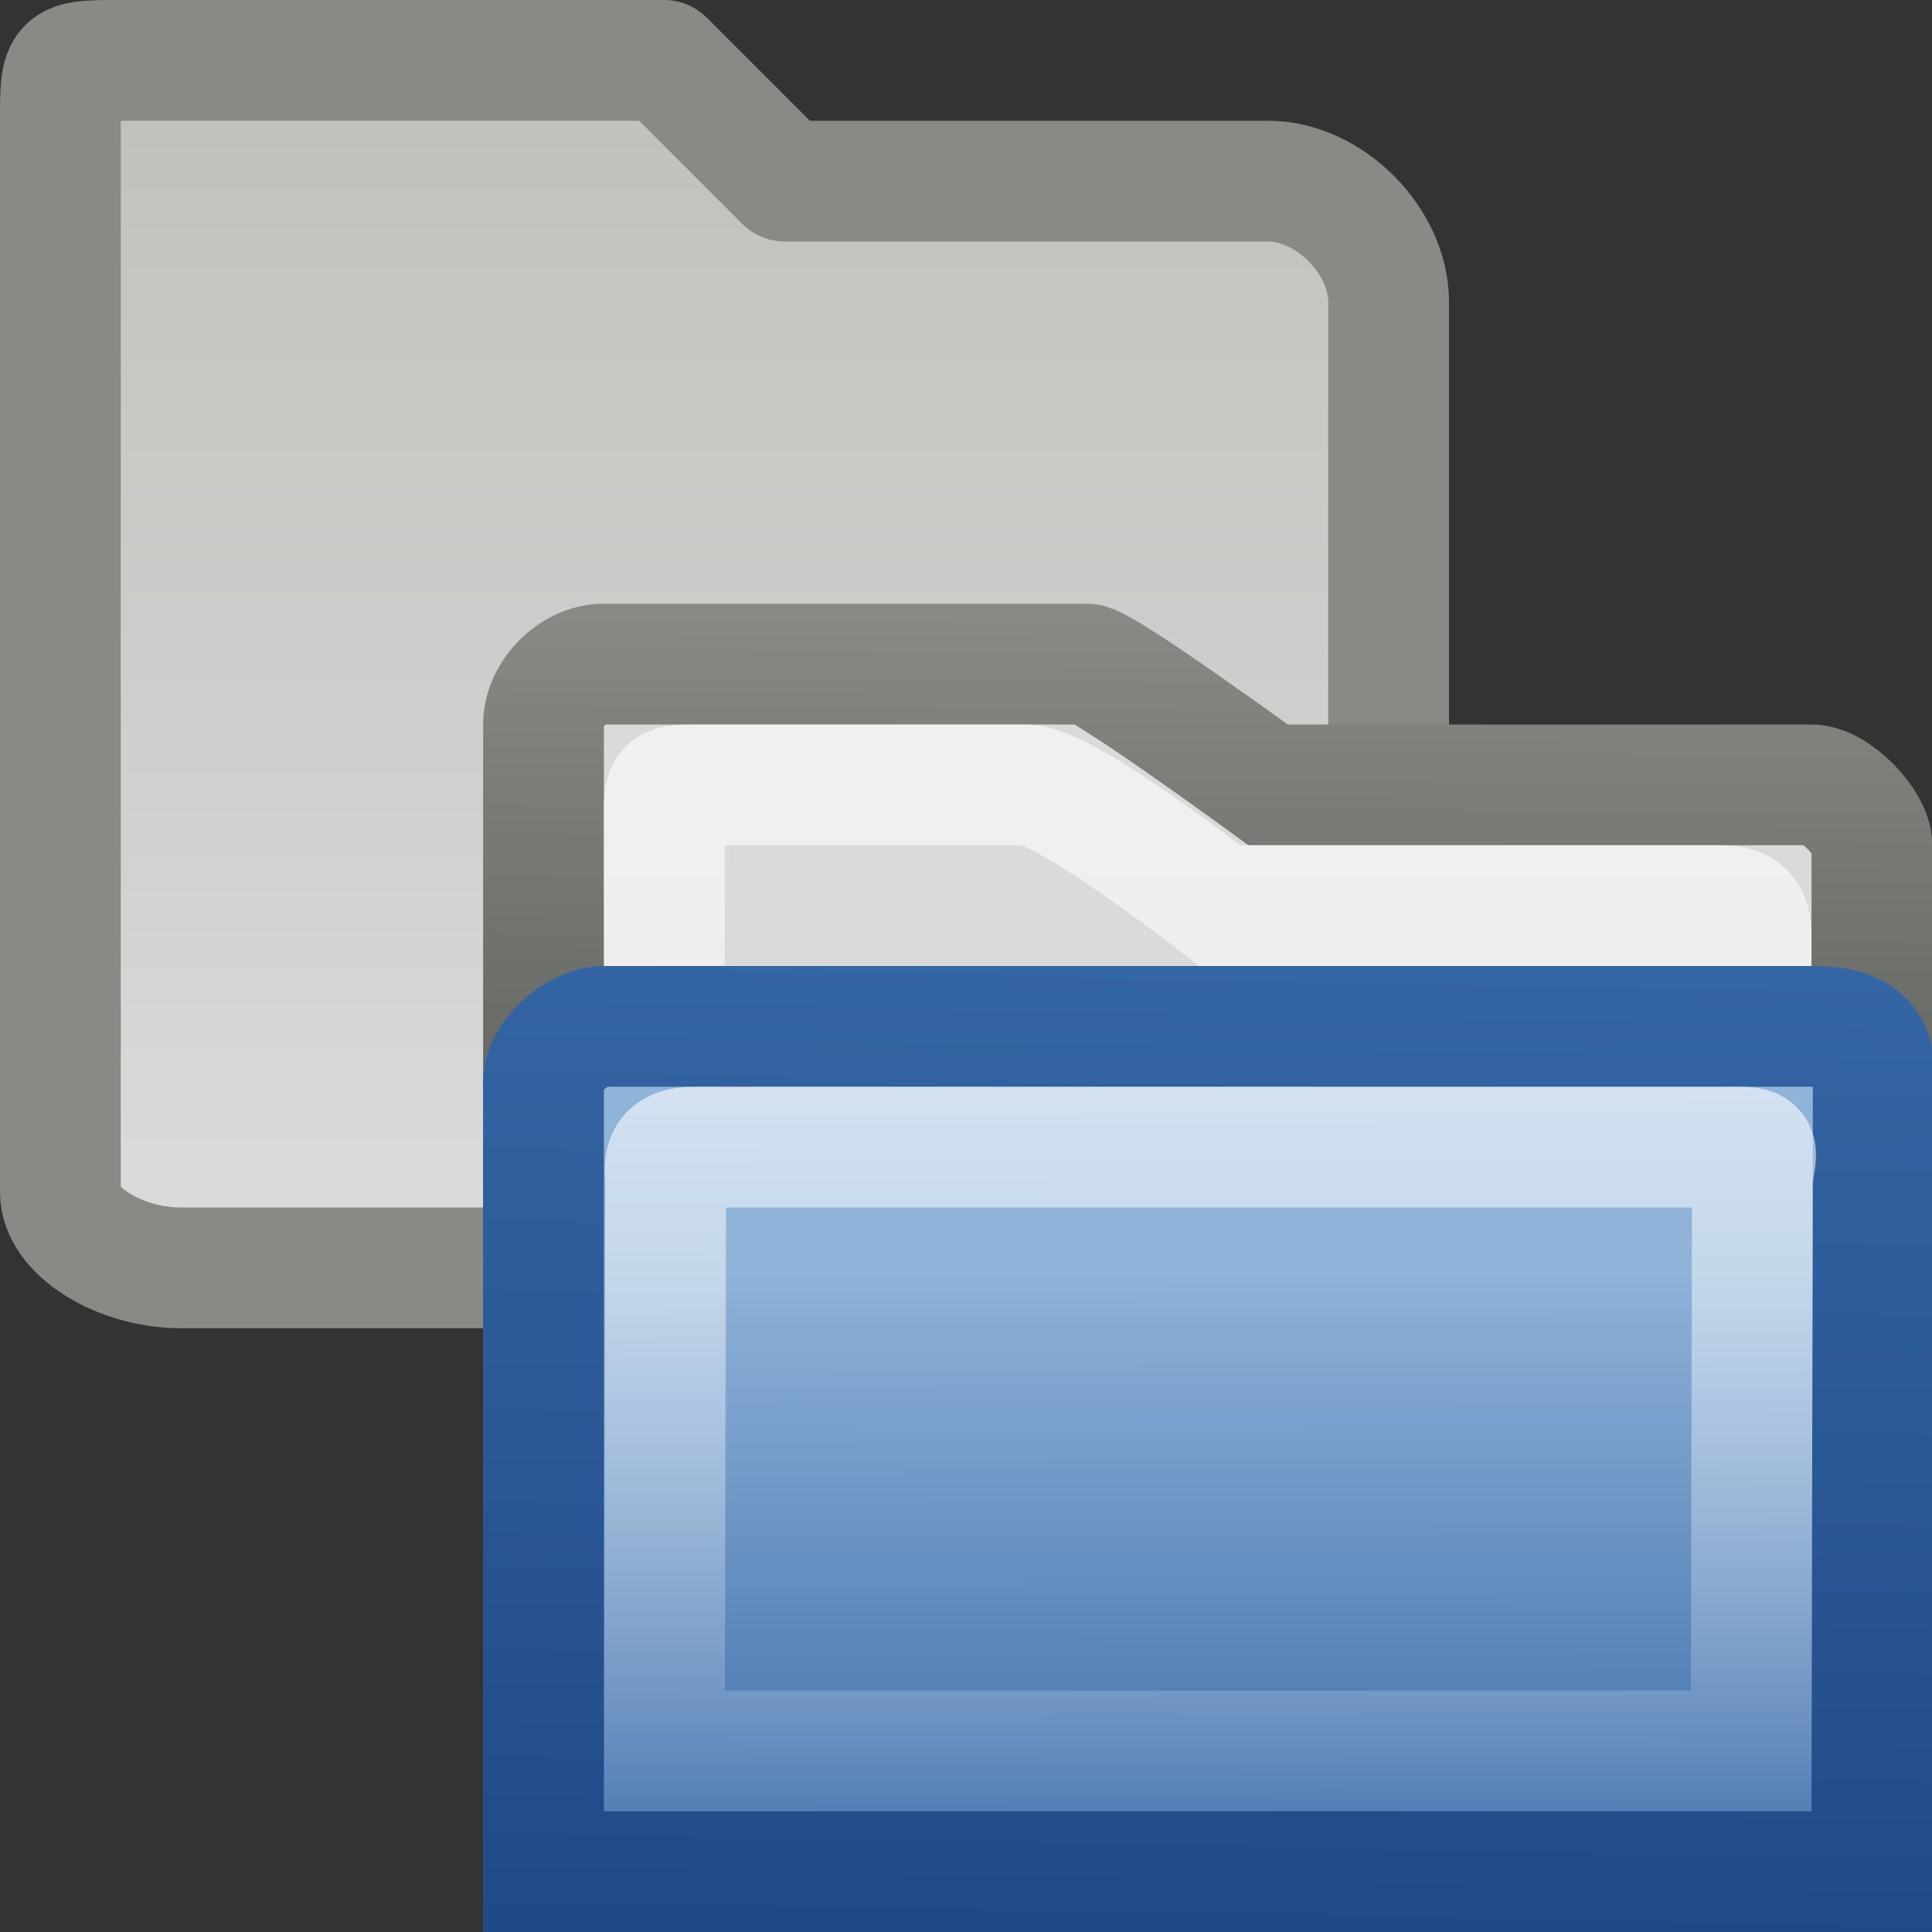 <?xml version="1.0" encoding="UTF-8" standalone="no"?>
<!-- Created with Inkscape (http://www.inkscape.org/) -->
<svg
   xmlns:dc="http://purl.org/dc/elements/1.1/"
   xmlns:cc="http://creativecommons.org/ns#"
   xmlns:rdf="http://www.w3.org/1999/02/22-rdf-syntax-ns#"
   xmlns:svg="http://www.w3.org/2000/svg"
   xmlns="http://www.w3.org/2000/svg"
   xmlns:xlink="http://www.w3.org/1999/xlink"
   xmlns:sodipodi="http://sodipodi.sourceforge.net/DTD/sodipodi-0.dtd"
   xmlns:inkscape="http://www.inkscape.org/namespaces/inkscape"
   width="16px"
   height="16px"
   id="svg8268"
   sodipodi:version="0.32"
   inkscape:version="0.46"
   sodipodi:docname="drawing.svg"
   inkscape:output_extension="org.inkscape.output.svg.inkscape">
  <rect width="100%" height="100%" fill="#333333" stroke="none"/>
  <defs
     id="defs8270">
    <linearGradient
       inkscape:collect="always"
       id="linearGradient5996">
      <stop
         style="stop-color:#babdb6;stop-opacity:1"
         offset="0"
         id="stop5998" />
      <stop
         style="stop-color:#dadada;stop-opacity:1"
         offset="1"
         id="stop6000" />
    </linearGradient>
    <linearGradient
       inkscape:collect="always"
       xlink:href="#linearGradient5996"
       id="linearGradient6002"
       x1="9"
       y1="1"
       x2="9"
       y2="12"
       gradientUnits="userSpaceOnUse"
       gradientTransform="translate(-3,-2)" />
    <linearGradient
       inkscape:collect="always"
       id="linearGradient6265">
      <stop
         style="stop-color:#ffffff;stop-opacity:1;"
         offset="0"
         id="stop6267" />
      <stop
         style="stop-color:#ffffff;stop-opacity:0;"
         offset="1"
         id="stop6269" />
    </linearGradient>
    <linearGradient
       inkscape:collect="always"
       xlink:href="#linearGradient6265"
       id="linearGradient6271"
       x1="23.936"
       y1="14.839"
       x2="24.012"
       y2="42.18"
       gradientUnits="userSpaceOnUse"
       gradientTransform="matrix(0.317,0,0,0.292,0.405,3.688)" />
    <linearGradient
       inkscape:collect="always"
       id="linearGradient7977">
      <stop
         style="stop-color:#3465a4;stop-opacity:1"
         offset="0"
         id="stop7979" />
      <stop
         style="stop-color:#204a87;stop-opacity:1"
         offset="1"
         id="stop7981" />
    </linearGradient>
    <linearGradient
       inkscape:collect="always"
       xlink:href="#linearGradient7977"
       id="linearGradient7983"
       x1="356.131"
       y1="162.547"
       x2="351.49"
       y2="420.027"
       gradientUnits="userSpaceOnUse" />
    <linearGradient
       id="linearGradient4103">
      <stop
         style="stop-color:#8fb3d9;stop-opacity:1"
         offset="0"
         id="stop4105" />
      <stop
         style="stop-color:#3465a4;stop-opacity:1"
         offset="1"
         id="stop4107" />
    </linearGradient>
    <linearGradient
       inkscape:collect="always"
       xlink:href="#linearGradient4103"
       id="linearGradient5117"
       gradientUnits="userSpaceOnUse"
       x1="255.762"
       y1="239.843"
       x2="256.085"
       y2="430.656"
       gradientTransform="matrix(0.953,0,0,0.928,12.005,20.167)" />
    <linearGradient
       id="linearGradient17648">
      <stop
         id="stop17650"
         offset="0"
         style="stop-color:#ffffff;stop-opacity:0.6" />
      <stop
         id="stop17652"
         offset="1"
         style="stop-color:#ffffff;stop-opacity:0;" />
    </linearGradient>
    <linearGradient
       inkscape:collect="always"
       xlink:href="#linearGradient17648"
       id="linearGradient17646"
       gradientUnits="userSpaceOnUse"
       x1="22.124"
       y1="11.807"
       x2="22.124"
       y2="44.555"
       gradientTransform="matrix(0.351,0,0,0.333,1.228,3.001)" />
    <linearGradient
       inkscape:collect="always"
       id="linearGradient12449">
      <stop
         style="stop-color:#888a85;stop-opacity:0"
         offset="0"
         id="stop12451" />
      <stop
         style="stop-color:#888a85;stop-opacity:1"
         offset="1"
         id="stop12453" />
    </linearGradient>
    <linearGradient
       inkscape:collect="always"
       xlink:href="#linearGradient12449"
       id="linearGradient12455"
       x1="16.356"
       y1="14.875"
       x2="16.293"
       y2="30.094"
       gradientUnits="userSpaceOnUse"
       gradientTransform="matrix(0.351,0,0,0.333,1.228,3.001)" />
    <linearGradient
       id="linearGradient7201"
       inkscape:collect="always">
      <stop
         id="stop7203"
         offset="0"
         style="stop-color:#888a85;stop-opacity:1" />
      <stop
         id="stop7205"
         offset="1"
         style="stop-color:#555753;stop-opacity:1" />
    </linearGradient>
    <linearGradient
       inkscape:collect="always"
       xlink:href="#linearGradient7201"
       id="linearGradient17644"
       gradientUnits="userSpaceOnUse"
       x1="24"
       y1="8"
       x2="23.875"
       y2="26"
       gradientTransform="matrix(0.351,0,0,0.333,1.569,2.333)" />
  </defs>
  <sodipodi:namedview
     id="base"
     pagecolor="#ffffff"
     bordercolor="#666666"
     borderopacity="1.0"
     inkscape:pageopacity="0.0"
     inkscape:pageshadow="2"
     inkscape:zoom="22.197802"
     inkscape:cx="8"
     inkscape:cy="8"
     inkscape:current-layer="layer1"
     showgrid="true"
     inkscape:grid-bbox="true"
     inkscape:document-units="px"
     inkscape:window-width="641"
     inkscape:window-height="690"
     inkscape:window-x="628"
     inkscape:window-y="517" />
  <g
     id="layer1"
     inkscape:label="Layer 1"
     inkscape:groupmode="layer">
    <path
       style="fill:url(#linearGradient6002);fill-opacity:1;fill-rule:nonzero;stroke:#888a85;stroke-width:1;stroke-linecap:square;stroke-linejoin:round;marker:none;marker-start:none;marker-mid:none;marker-end:none;stroke-miterlimit:4;stroke-dasharray:none;stroke-dashoffset:1.5;stroke-opacity:1;visibility:visible;display:inline;overflow:visible"
       d="M 1,0.5 C 0.5,0.5 0.5,0.5 0.5,1 L 0.5,6.5 L 0.5,9.875 C 0.5,10.193 0.986,10.5 1.5,10.5 L 10.5,10.5 C 11,10.5 11.5,10.193 11.5,9.875 L 11.5,6.5 L 11.5,2.5 C 11.5,2 11.014,1.5 10.5,1.5 L 6.5,1.5 L 5.5,0.5 L 1,0.5 z"
       id="path7783"
       sodipodi:nodetypes="ccccccccccccc" />
    <g
       id="g7729"
       transform="matrix(3.1069053e-2,0,0,3.1069053e-2,-3.947,-2.05)" />
    <path
       d="M 15.502,7 C 15.503,6.816 15.2,6.5 15.002,6.5 L 10.502,6.5 C 10.502,6.5 9.134,5.5 9.002,5.5 L 5.001,5.5 C 4.737,5.5 4.501,5.755 4.501,6 L 4.501,7 L 4.501,15.5 L 15.502,15.5 L 15.502,7 z"
       id="path15"
       style="fill:#dadada;fill-opacity:1;stroke:url(#linearGradient17644);stroke-width:1;stroke-miterlimit:4;stroke-dasharray:none"
       sodipodi:nodetypes="cccccccccc" />
    <path
       d="M 14.502,7.75 C 14.503,7.578 14.44,7.5 14.252,7.5 L 10.102,7.5 C 10.102,7.5 8.836,6.51 8.502,6.5 L 5.752,6.5 C 5.501,6.5 5.501,6.521 5.501,6.75 L 5.512,13.835 L 14.502,13.835 L 14.502,7.75 z"
       id="path7263"
       style="opacity:1;fill:url(#linearGradient12455);fill-opacity:1;stroke:url(#linearGradient17646);stroke-width:1;stroke-miterlimit:4;stroke-dasharray:none;stroke-opacity:1"
       sodipodi:nodetypes="ccccccccc" />
    <g
       id="g6091"
       transform="matrix(3.1069053e-2,0,0,3.1069053e-2,5.4735318e-2,2.95)">
      <path
         sodipodi:nodetypes="ccccccc"
         id="path2161"
         d="M 497.178,403.939 L 143.128,403.939 L 143.128,194.728 C 142.25,187.339 151.847,178.635 159.221,178.635 L 481.46,178.635 C 494.438,178.635 498.961,183.589 497.553,194.728 L 497.178,403.939 z"
         style="fill:url(#linearGradient5117);fill-opacity:1;fill-rule:evenodd;stroke:url(#linearGradient7983);stroke-width:32.176;stroke-linecap:butt;stroke-linejoin:miter;stroke-miterlimit:4;stroke-dasharray:none;stroke-opacity:1" />
    </g>
    <path
       sodipodi:nodetypes="ccccccc"
       id="path6261"
       d="M 14.502,14.5 L 5.502,14.5 L 5.513,9.75 C 5.49,9.572 5.553,9.5 5.752,9.5 L 14.252,9.5 C 14.601,9.5 14.551,9.482 14.513,9.75 L 14.502,14.5 z"
       style="opacity:0.7;fill:none;fill-opacity:1;fill-rule:evenodd;stroke:url(#linearGradient6271);stroke-width:1;stroke-linecap:butt;stroke-linejoin:miter;stroke-miterlimit:4;stroke-dasharray:none;stroke-opacity:1" />
  </g>
</svg>
